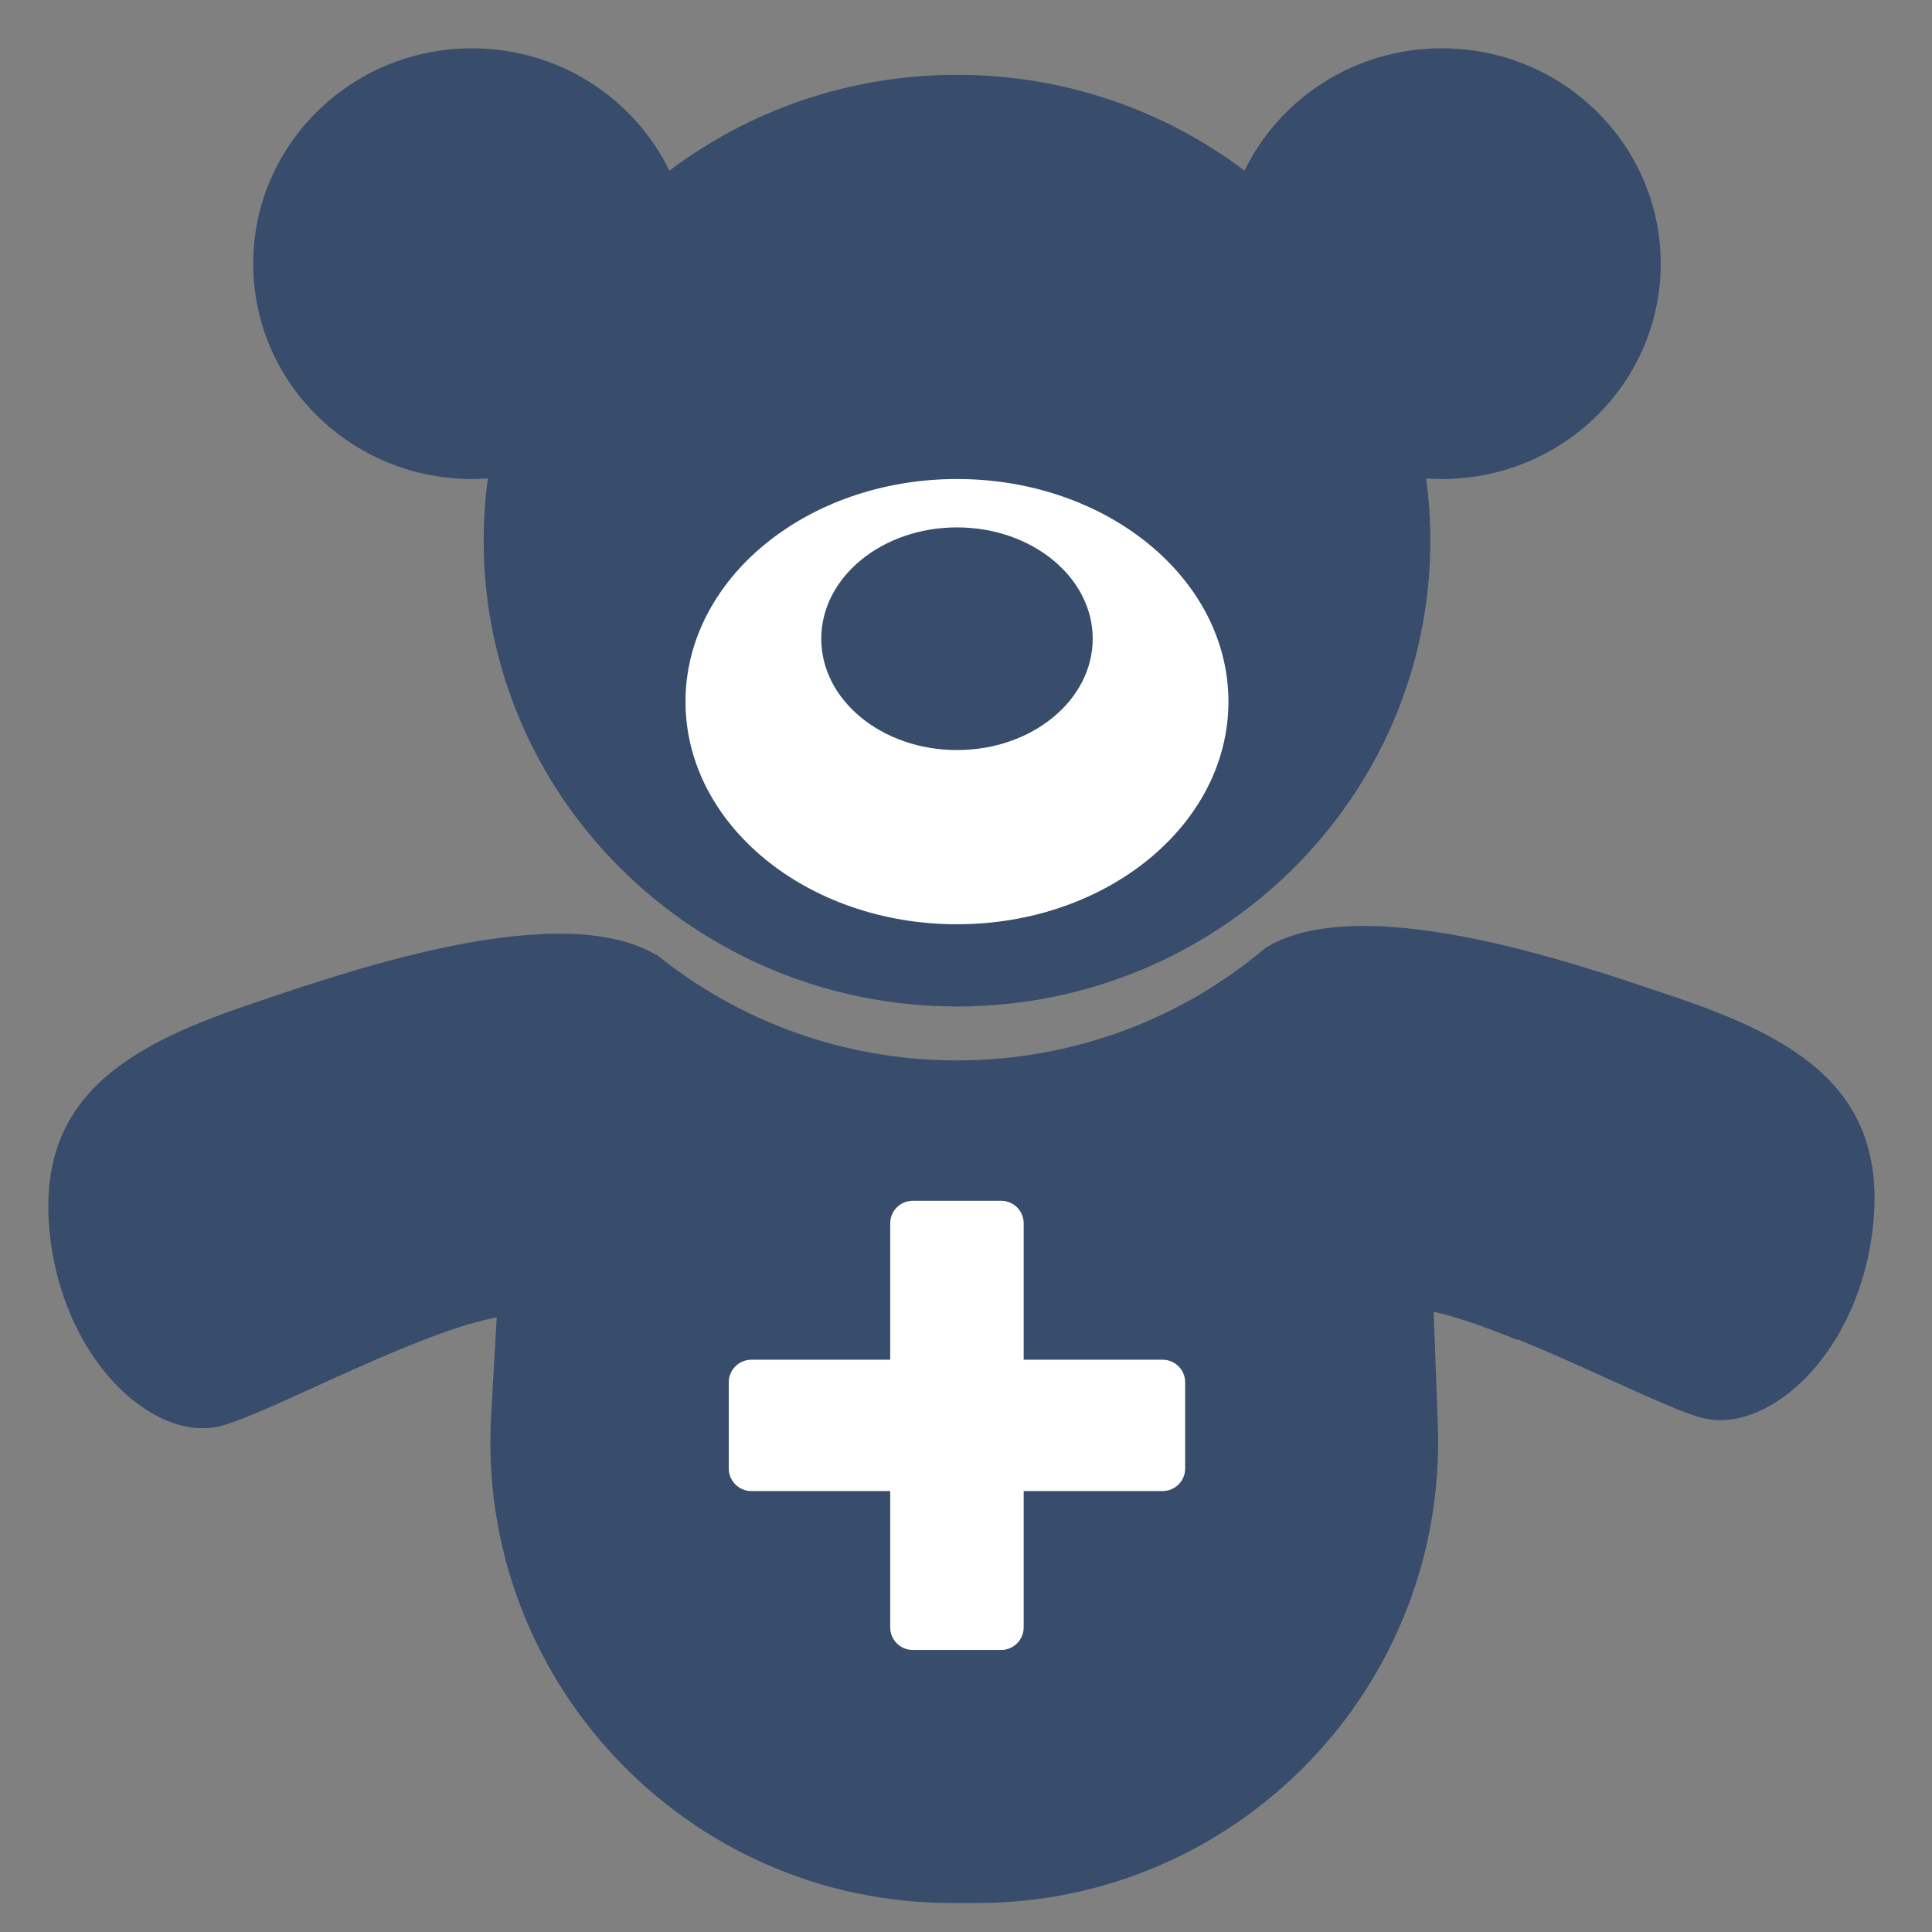 <svg width="48" height="48" viewBox="0 0 48 48" fill="none" xmlns="http://www.w3.org/2000/svg">
<rect x="0" y="0" width="48" height="48" fill="#808080" stroke="none"/>
<path d="M12.121 11.887C11.991 11.896 11.859 11.901 11.727 11.901C8.724 11.901 6.291 9.506 6.291 6.551C6.291 3.596 8.724 1.2 11.727 1.2C13.888 1.2 15.755 2.442 16.631 4.24C18.612 2.747 21.089 1.859 23.776 1.859C26.463 1.859 28.939 2.746 30.919 4.239C31.796 2.441 33.662 1.2 35.823 1.2C38.826 1.2 41.26 3.596 41.26 6.551C41.26 9.506 38.826 11.901 35.823 11.901C35.692 11.901 35.561 11.896 35.432 11.887C35.5 12.393 35.536 12.909 35.536 13.433C35.536 19.825 30.271 25.006 23.776 25.006C17.282 25.006 12.017 19.825 12.017 13.433C12.017 12.909 12.052 12.393 12.121 11.887Z" fill="#384C6C"/>
<path d="M41.439 24.712L41.628 24.776C44.669 25.806 46.852 27.094 46.543 30.376C46.246 33.532 44.003 35.635 42.315 35.233C41.863 35.125 40.989 34.728 39.976 34.269C39.255 33.942 38.464 33.583 37.704 33.273L37.696 33.291C36.938 32.981 36.212 32.721 35.619 32.591L35.722 35.402C35.959 41.891 30.763 47.28 24.27 47.28H23.643C17.056 47.28 11.825 41.74 12.202 35.164L12.341 32.731C11.154 32.942 9.322 33.776 7.802 34.467C6.789 34.928 5.915 35.325 5.463 35.434C3.775 35.837 1.53 33.736 1.23 30.581C0.918 27.3 3.1 26.009 6.14 24.977L6.331 24.912C8.83 24.061 13.916 22.33 16.293 23.718L16.303 23.71C18.335 25.357 20.938 26.346 23.776 26.346C26.706 26.346 29.387 25.291 31.446 23.546L31.445 23.545L31.453 23.54L31.468 23.527L31.471 23.529C33.846 22.136 38.938 23.864 41.439 24.712Z" fill="#384C6C"/>
<path d="M22.678 29.833H24.873C25.182 29.833 25.433 30.084 25.433 30.393V33.782H28.885C29.194 33.782 29.445 34.033 29.445 34.342V36.485C29.445 36.794 29.194 37.045 28.885 37.045H25.433V40.432C25.433 40.742 25.182 40.993 24.873 40.993H22.678C22.368 40.993 22.117 40.742 22.117 40.432V37.045H18.666C18.357 37.045 18.106 36.794 18.106 36.485V34.342C18.106 34.033 18.357 33.782 18.666 33.782H22.117V30.393C22.117 30.084 22.368 29.833 22.678 29.833Z" fill="white"/>
<path d="M30.52 17.432C30.52 20.487 27.5 22.963 23.776 22.963C20.051 22.963 17.031 20.487 17.031 17.432C17.031 14.377 20.051 11.901 23.776 11.901C27.5 11.901 30.52 14.377 30.52 17.432Z" fill="white"/>
<path d="M27.148 15.869C27.148 17.397 25.638 18.635 23.776 18.635C21.913 18.635 20.404 17.397 20.404 15.869C20.404 14.342 21.913 13.103 23.776 13.103C25.638 13.103 27.148 14.342 27.148 15.869Z" fill="#384C6C"/>
</svg>
